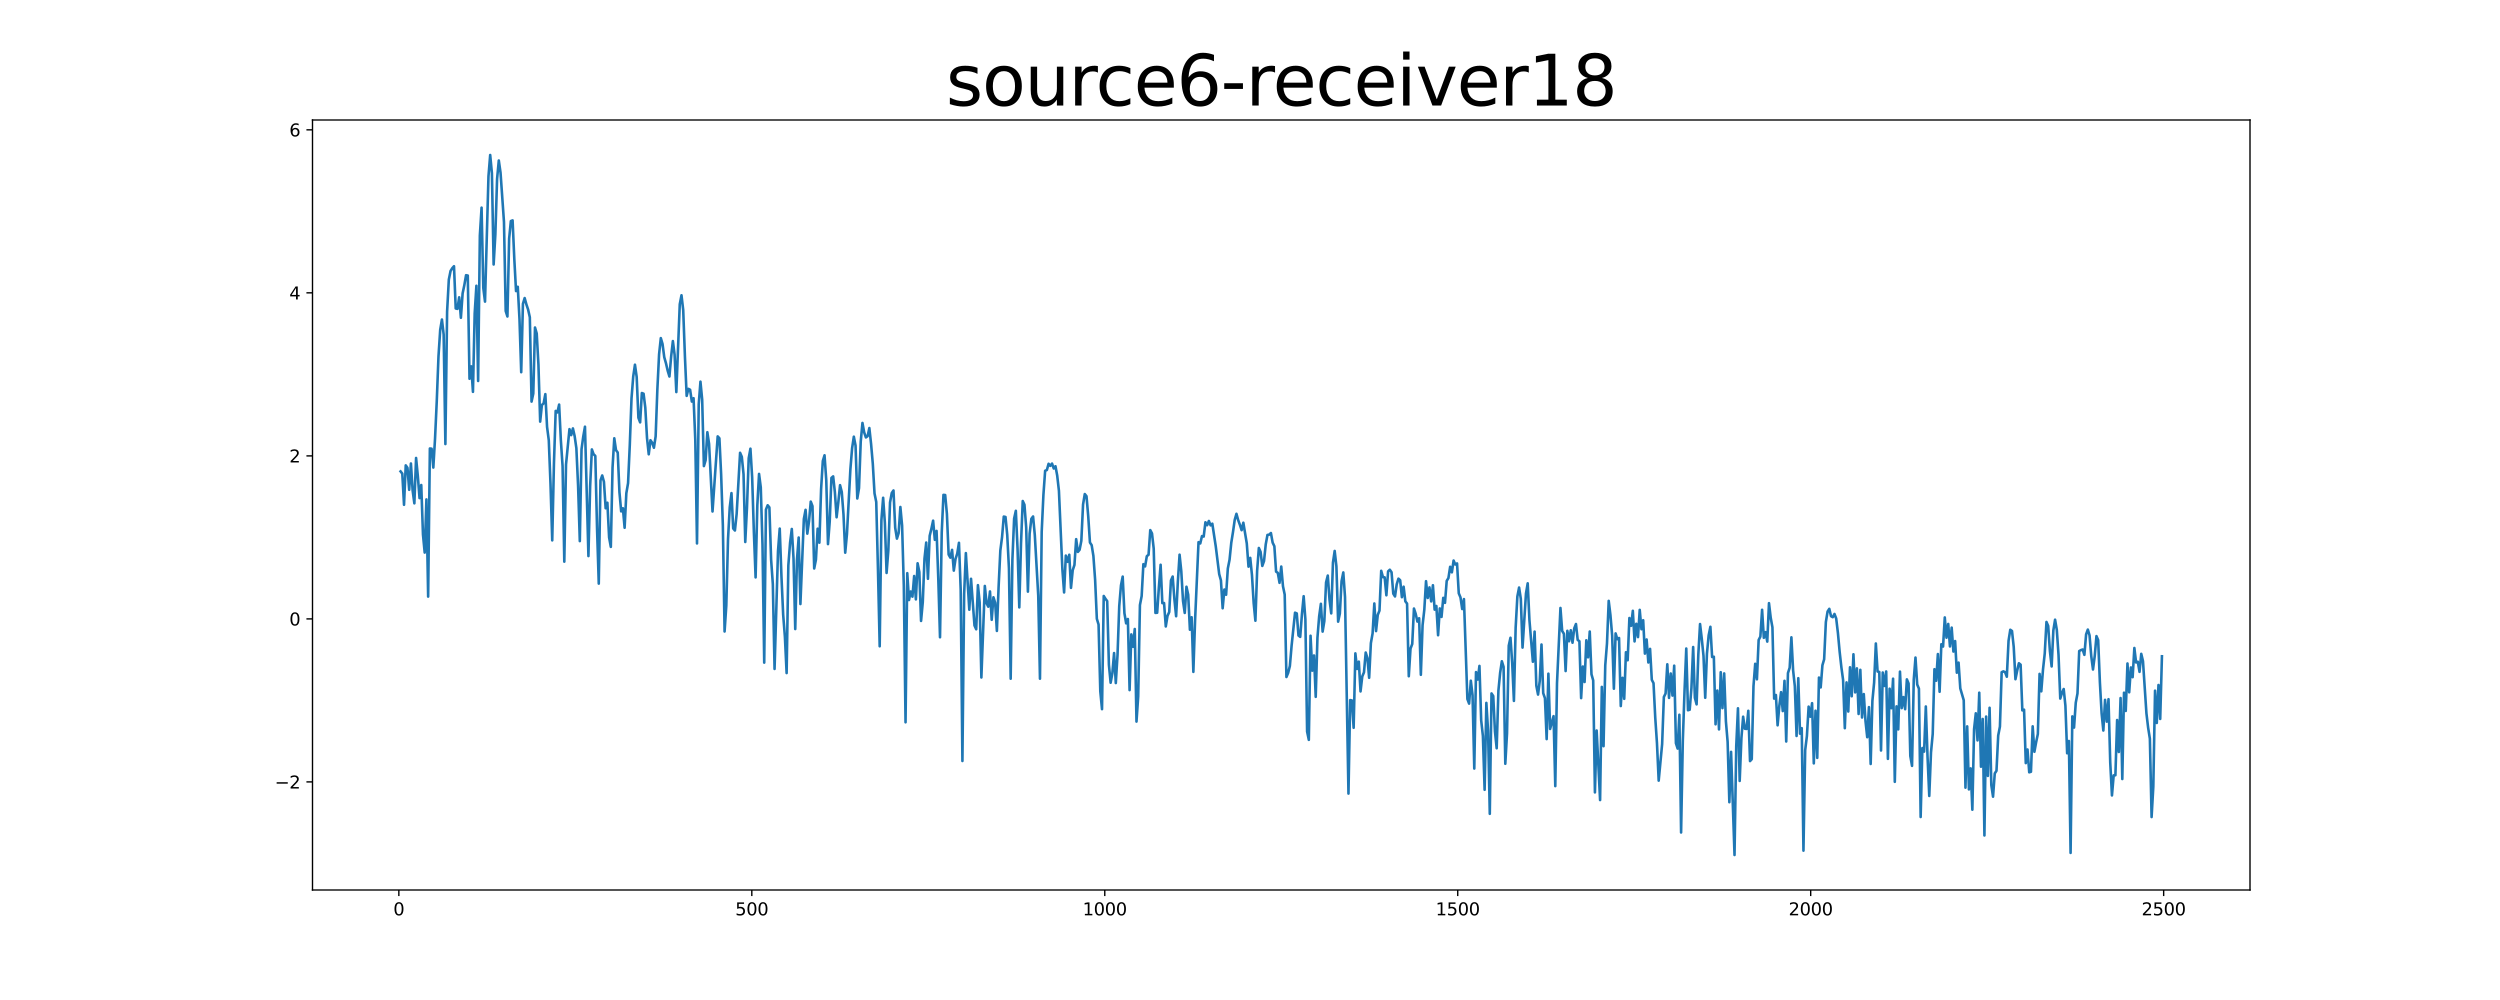 <?xml version="1.0" encoding="utf-8" standalone="no"?>
<!DOCTYPE svg PUBLIC "-//W3C//DTD SVG 1.1//EN"
  "http://www.w3.org/Graphics/SVG/1.1/DTD/svg11.dtd">
<svg xmlns:xlink="http://www.w3.org/1999/xlink" width="1440pt" height="576pt" viewBox="0 0 1440 576" xmlns="http://www.w3.org/2000/svg" version="1.1">
 <defs>
  <style type="text/css">*{stroke-linejoin: round; stroke-linecap: butt}</style>
 </defs>
 <g id="figure_1">
  <g id="patch_1">
   <path d="M 0 576 
L 1440 576 
L 1440 0 
L 0 0 
z
" style="fill: #ffffff"/>
  </g>
  <g id="axes_1">
   <g id="patch_2">
    <path d="M 180 512.64 
L 1296 512.64 
L 1296 69.12 
L 180 69.12 
z
" style="fill: #ffffff"/>
   </g>
   <g id="matplotlib.axis_1">
    <g id="xtick_1">
     <g id="line2d_1">
      <defs>
       <path id="m0ef33a6696" d="M 0 0 
L 0 3.5 
" style="stroke: #000000; stroke-width: 0.8"/>
      </defs>
      <g>
       <use xlink:href="#m0ef33a6696" x="229.735" y="512.64" style="stroke: #000000; stroke-width: 0.8"/>
      </g>
     </g>
     <g id="text_1">
      <!-- 0 -->
      <g transform="translate(226.553 527.238) scale(0.1 -0.1)">
       <defs>
        <path id="DejaVuSans-30" d="M 2034 4250 
Q 1547 4250 1301 3770 
Q 1056 3291 1056 2328 
Q 1056 1369 1301 889 
Q 1547 409 2034 409 
Q 2525 409 2770 889 
Q 3016 1369 3016 2328 
Q 3016 3291 2770 3770 
Q 2525 4250 2034 4250 
z
M 2034 4750 
Q 2819 4750 3233 4129 
Q 3647 3509 3647 2328 
Q 3647 1150 3233 529 
Q 2819 -91 2034 -91 
Q 1250 -91 836 529 
Q 422 1150 422 2328 
Q 422 3509 836 4129 
Q 1250 4750 2034 4750 
z
" transform="scale(0.016)"/>
       </defs>
       <use xlink:href="#DejaVuSans-30"/>
      </g>
     </g>
    </g>
    <g id="xtick_2">
     <g id="line2d_2">
      <g>
       <use xlink:href="#m0ef33a6696" x="433.041" y="512.64" style="stroke: #000000; stroke-width: 0.8"/>
      </g>
     </g>
     <g id="text_2">
      <!-- 500 -->
      <g transform="translate(423.497 527.238) scale(0.1 -0.1)">
       <defs>
        <path id="DejaVuSans-35" d="M 691 4666 
L 3169 4666 
L 3169 4134 
L 1269 4134 
L 1269 2991 
Q 1406 3038 1543 3061 
Q 1681 3084 1819 3084 
Q 2600 3084 3056 2656 
Q 3513 2228 3513 1497 
Q 3513 744 3044 326 
Q 2575 -91 1722 -91 
Q 1428 -91 1123 -41 
Q 819 9 494 109 
L 494 744 
Q 775 591 1075 516 
Q 1375 441 1709 441 
Q 2250 441 2565 725 
Q 2881 1009 2881 1497 
Q 2881 1984 2565 2268 
Q 2250 2553 1709 2553 
Q 1456 2553 1204 2497 
Q 953 2441 691 2322 
L 691 4666 
z
" transform="scale(0.016)"/>
       </defs>
       <use xlink:href="#DejaVuSans-35"/>
       <use xlink:href="#DejaVuSans-30" x="63.623"/>
       <use xlink:href="#DejaVuSans-30" x="127.246"/>
      </g>
     </g>
    </g>
    <g id="xtick_3">
     <g id="line2d_3">
      <g>
       <use xlink:href="#m0ef33a6696" x="636.347" y="512.64" style="stroke: #000000; stroke-width: 0.8"/>
      </g>
     </g>
     <g id="text_3">
      <!-- 1000 -->
      <g transform="translate(623.622 527.238) scale(0.1 -0.1)">
       <defs>
        <path id="DejaVuSans-31" d="M 794 531 
L 1825 531 
L 1825 4091 
L 703 3866 
L 703 4441 
L 1819 4666 
L 2450 4666 
L 2450 531 
L 3481 531 
L 3481 0 
L 794 0 
L 794 531 
z
" transform="scale(0.016)"/>
       </defs>
       <use xlink:href="#DejaVuSans-31"/>
       <use xlink:href="#DejaVuSans-30" x="63.623"/>
       <use xlink:href="#DejaVuSans-30" x="127.246"/>
       <use xlink:href="#DejaVuSans-30" x="190.869"/>
      </g>
     </g>
    </g>
    <g id="xtick_4">
     <g id="line2d_4">
      <g>
       <use xlink:href="#m0ef33a6696" x="839.653" y="512.64" style="stroke: #000000; stroke-width: 0.8"/>
      </g>
     </g>
     <g id="text_4">
      <!-- 1500 -->
      <g transform="translate(826.928 527.238) scale(0.1 -0.1)">
       <use xlink:href="#DejaVuSans-31"/>
       <use xlink:href="#DejaVuSans-35" x="63.623"/>
       <use xlink:href="#DejaVuSans-30" x="127.246"/>
       <use xlink:href="#DejaVuSans-30" x="190.869"/>
      </g>
     </g>
    </g>
    <g id="xtick_5">
     <g id="line2d_5">
      <g>
       <use xlink:href="#m0ef33a6696" x="1042.959" y="512.64" style="stroke: #000000; stroke-width: 0.8"/>
      </g>
     </g>
     <g id="text_5">
      <!-- 2000 -->
      <g transform="translate(1030.234 527.238) scale(0.1 -0.1)">
       <defs>
        <path id="DejaVuSans-32" d="M 1228 531 
L 3431 531 
L 3431 0 
L 469 0 
L 469 531 
Q 828 903 1448 1529 
Q 2069 2156 2228 2338 
Q 2531 2678 2651 2914 
Q 2772 3150 2772 3378 
Q 2772 3750 2511 3984 
Q 2250 4219 1831 4219 
Q 1534 4219 1204 4116 
Q 875 4013 500 3803 
L 500 4441 
Q 881 4594 1212 4672 
Q 1544 4750 1819 4750 
Q 2544 4750 2975 4387 
Q 3406 4025 3406 3419 
Q 3406 3131 3298 2873 
Q 3191 2616 2906 2266 
Q 2828 2175 2409 1742 
Q 1991 1309 1228 531 
z
" transform="scale(0.016)"/>
       </defs>
       <use xlink:href="#DejaVuSans-32"/>
       <use xlink:href="#DejaVuSans-30" x="63.623"/>
       <use xlink:href="#DejaVuSans-30" x="127.246"/>
       <use xlink:href="#DejaVuSans-30" x="190.869"/>
      </g>
     </g>
    </g>
    <g id="xtick_6">
     <g id="line2d_6">
      <g>
       <use xlink:href="#m0ef33a6696" x="1246.265" y="512.64" style="stroke: #000000; stroke-width: 0.8"/>
      </g>
     </g>
     <g id="text_6">
      <!-- 2500 -->
      <g transform="translate(1233.54 527.238) scale(0.1 -0.1)">
       <use xlink:href="#DejaVuSans-32"/>
       <use xlink:href="#DejaVuSans-35" x="63.623"/>
       <use xlink:href="#DejaVuSans-30" x="127.246"/>
       <use xlink:href="#DejaVuSans-30" x="190.869"/>
      </g>
     </g>
    </g>
   </g>
   <g id="matplotlib.axis_2">
    <g id="ytick_1">
     <g id="line2d_7">
      <defs>
       <path id="mfc85f9089e" d="M 0 0 
L -3.5 0 
" style="stroke: #000000; stroke-width: 0.8"/>
      </defs>
      <g>
       <use xlink:href="#mfc85f9089e" x="180" y="450.386" style="stroke: #000000; stroke-width: 0.8"/>
      </g>
     </g>
     <g id="text_7">
      <!-- −2 -->
      <g transform="translate(158.258 454.185) scale(0.1 -0.1)">
       <defs>
        <path id="DejaVuSans-2212" d="M 678 2272 
L 4684 2272 
L 4684 1741 
L 678 1741 
L 678 2272 
z
" transform="scale(0.016)"/>
       </defs>
       <use xlink:href="#DejaVuSans-2212"/>
       <use xlink:href="#DejaVuSans-32" x="83.789"/>
      </g>
     </g>
    </g>
    <g id="ytick_2">
     <g id="line2d_8">
      <g>
       <use xlink:href="#mfc85f9089e" x="180" y="356.486" style="stroke: #000000; stroke-width: 0.8"/>
      </g>
     </g>
     <g id="text_8">
      <!-- 0 -->
      <g transform="translate(166.637 360.285) scale(0.1 -0.1)">
       <use xlink:href="#DejaVuSans-30"/>
      </g>
     </g>
    </g>
    <g id="ytick_3">
     <g id="line2d_9">
      <g>
       <use xlink:href="#mfc85f9089e" x="180" y="262.585" style="stroke: #000000; stroke-width: 0.8"/>
      </g>
     </g>
     <g id="text_9">
      <!-- 2 -->
      <g transform="translate(166.637 266.384) scale(0.1 -0.1)">
       <use xlink:href="#DejaVuSans-32"/>
      </g>
     </g>
    </g>
    <g id="ytick_4">
     <g id="line2d_10">
      <g>
       <use xlink:href="#mfc85f9089e" x="180" y="168.684" style="stroke: #000000; stroke-width: 0.8"/>
      </g>
     </g>
     <g id="text_10">
      <!-- 4 -->
      <g transform="translate(166.637 172.484) scale(0.1 -0.1)">
       <defs>
        <path id="DejaVuSans-34" d="M 2419 4116 
L 825 1625 
L 2419 1625 
L 2419 4116 
z
M 2253 4666 
L 3047 4666 
L 3047 1625 
L 3713 1625 
L 3713 1100 
L 3047 1100 
L 3047 0 
L 2419 0 
L 2419 1100 
L 313 1100 
L 313 1709 
L 2253 4666 
z
" transform="scale(0.016)"/>
       </defs>
       <use xlink:href="#DejaVuSans-34"/>
      </g>
     </g>
    </g>
    <g id="ytick_5">
     <g id="line2d_11">
      <g>
       <use xlink:href="#mfc85f9089e" x="180" y="74.784" style="stroke: #000000; stroke-width: 0.8"/>
      </g>
     </g>
     <g id="text_11">
      <!-- 6 -->
      <g transform="translate(166.637 78.583) scale(0.1 -0.1)">
       <defs>
        <path id="DejaVuSans-36" d="M 2113 2584 
Q 1688 2584 1439 2293 
Q 1191 2003 1191 1497 
Q 1191 994 1439 701 
Q 1688 409 2113 409 
Q 2538 409 2786 701 
Q 3034 994 3034 1497 
Q 3034 2003 2786 2293 
Q 2538 2584 2113 2584 
z
M 3366 4563 
L 3366 3988 
Q 3128 4100 2886 4159 
Q 2644 4219 2406 4219 
Q 1781 4219 1451 3797 
Q 1122 3375 1075 2522 
Q 1259 2794 1537 2939 
Q 1816 3084 2150 3084 
Q 2853 3084 3261 2657 
Q 3669 2231 3669 1497 
Q 3669 778 3244 343 
Q 2819 -91 2113 -91 
Q 1303 -91 875 529 
Q 447 1150 447 2328 
Q 447 3434 972 4092 
Q 1497 4750 2381 4750 
Q 2619 4750 2861 4703 
Q 3103 4656 3366 4563 
z
" transform="scale(0.016)"/>
       </defs>
       <use xlink:href="#DejaVuSans-36"/>
      </g>
     </g>
    </g>
   </g>
   <g id="line2d_12">
    <path d="M 230.727 271.528 
L 231.72 272.808 
L 232.713 290.761 
L 233.705 268.053 
L 234.698 269.46 
L 235.691 282.13 
L 236.684 266.978 
L 237.676 282.533 
L 238.669 289.924 
L 239.662 263.787 
L 240.654 274.036 
L 241.647 286.912 
L 242.64 279.376 
L 243.632 307.915 
L 244.625 318.293 
L 245.618 287.66 
L 246.611 343.644 
L 247.603 258.331 
L 248.596 258.453 
L 249.589 269.317 
L 250.581 252.628 
L 251.574 231.049 
L 252.567 205.271 
L 253.56 189.946 
L 254.552 184.04 
L 255.545 192.668 
L 256.538 255.773 
L 257.53 179.451 
L 258.523 161.047 
L 259.516 156.085 
L 260.508 154.477 
L 261.501 153.34 
L 262.494 177.67 
L 263.487 177.919 
L 264.479 171.248 
L 265.472 183.034 
L 266.465 168.998 
L 267.457 164.231 
L 268.45 158.517 
L 269.443 158.712 
L 270.436 218.168 
L 271.428 211.018 
L 272.421 225.701 
L 273.414 180.583 
L 274.406 164.604 
L 275.399 219.441 
L 276.392 135.706 
L 277.384 119.602 
L 278.377 165.859 
L 279.37 173.731 
L 281.355 101.581 
L 282.348 89.28 
L 283.341 99.766 
L 284.333 152.345 
L 285.326 134.991 
L 286.319 103.072 
L 287.312 92.442 
L 288.304 99.441 
L 290.29 127.866 
L 291.282 179.127 
L 292.275 182.301 
L 293.268 137.404 
L 294.26 127.334 
L 295.253 126.939 
L 296.246 149.313 
L 297.239 167.665 
L 298.231 165.186 
L 299.224 183.799 
L 300.217 214.393 
L 301.209 175.008 
L 302.202 171.678 
L 303.195 175.31 
L 304.188 178.292 
L 305.18 182.764 
L 306.173 231.33 
L 307.166 226.688 
L 308.158 188.646 
L 309.151 192.078 
L 310.144 210.164 
L 311.136 242.856 
L 312.129 233.255 
L 313.122 232.348 
L 314.115 227.014 
L 315.107 245.918 
L 316.1 253.599 
L 317.093 278.912 
L 318.085 311.254 
L 319.078 266.777 
L 320.071 236.688 
L 321.064 237.561 
L 322.056 233.032 
L 323.049 253.54 
L 324.042 268.478 
L 325.034 323.523 
L 326.027 267.502 
L 328.012 247.181 
L 329.005 250.628 
L 329.998 246.762 
L 330.991 251.181 
L 331.983 258.127 
L 332.976 279.803 
L 333.969 311.689 
L 334.961 258.746 
L 335.954 251.432 
L 336.947 245.778 
L 338.932 320.302 
L 339.925 279.899 
L 340.918 258.867 
L 341.91 261.649 
L 342.903 262.607 
L 343.896 304.471 
L 344.888 336.164 
L 345.881 276.73 
L 346.874 273.861 
L 347.867 277.52 
L 348.859 292.763 
L 349.852 289.573 
L 350.845 309.554 
L 351.837 315.005 
L 352.83 269.21 
L 353.823 252.451 
L 354.816 259.289 
L 355.808 260.643 
L 356.801 283.543 
L 357.794 294.554 
L 358.786 292.753 
L 359.779 303.994 
L 360.772 284.068 
L 361.764 278.269 
L 362.757 256.356 
L 363.75 229.459 
L 364.743 216.794 
L 365.735 210.068 
L 366.728 217.12 
L 367.721 240.621 
L 368.713 243.281 
L 369.706 226.387 
L 370.699 226.777 
L 371.692 234.81 
L 372.684 252.343 
L 373.677 261.677 
L 374.67 253.565 
L 375.662 255.029 
L 376.655 257.914 
L 377.648 251.354 
L 378.64 224.273 
L 379.633 204.047 
L 380.626 194.748 
L 381.619 198.136 
L 382.611 205.742 
L 383.604 209.258 
L 384.597 213.571 
L 385.589 216.873 
L 386.582 205.332 
L 387.575 196.451 
L 388.568 204.285 
L 389.56 225.837 
L 391.546 175.24 
L 392.538 170.073 
L 393.531 178.62 
L 394.524 205.533 
L 395.516 228.025 
L 396.509 223.975 
L 397.502 224.506 
L 398.495 231.302 
L 399.487 229.368 
L 400.48 253.196 
L 401.473 313.017 
L 402.465 232.856 
L 403.458 219.835 
L 404.451 230.162 
L 405.444 268.469 
L 406.436 265.041 
L 407.429 248.948 
L 408.422 255.665 
L 410.407 294.618 
L 413.385 251.358 
L 414.378 252.44 
L 415.371 273.215 
L 416.363 302.501 
L 417.356 363.742 
L 418.349 348.815 
L 419.341 310.49 
L 420.334 292.242 
L 421.327 284.032 
L 422.32 304.388 
L 423.312 305.571 
L 424.305 296.053 
L 426.29 260.801 
L 427.283 263.134 
L 428.276 273.144 
L 429.268 312.187 
L 430.261 292.31 
L 431.254 263.936 
L 432.247 258.435 
L 433.239 274.947 
L 434.232 306.486 
L 435.225 332.582 
L 436.217 290.992 
L 437.21 272.968 
L 438.203 280.707 
L 439.196 313.734 
L 440.188 381.681 
L 441.181 293.523 
L 442.174 291.033 
L 443.166 292.259 
L 444.159 322.338 
L 445.152 336.447 
L 446.144 385.314 
L 448.13 317.417 
L 449.123 304.469 
L 450.115 331.984 
L 451.108 354.109 
L 452.101 366.819 
L 453.093 387.691 
L 454.086 325.646 
L 455.079 312.675 
L 456.072 304.686 
L 457.064 321.638 
L 458.057 362.335 
L 459.05 322.497 
L 460.042 309.608 
L 461.035 347.928 
L 463.02 298.91 
L 464.013 293.652 
L 465.006 307.383 
L 465.999 300.227 
L 466.991 288.927 
L 467.984 291.539 
L 468.977 327.447 
L 469.969 322.392 
L 470.962 304.532 
L 471.955 312.589 
L 472.948 281.771 
L 473.94 265.53 
L 474.933 262.24 
L 475.926 276.628 
L 476.918 313.411 
L 477.911 300.514 
L 478.904 275.259 
L 479.896 274.393 
L 480.889 283.533 
L 481.882 297.954 
L 482.875 289.29 
L 483.867 279.446 
L 484.86 283.382 
L 485.853 296.372 
L 486.845 318.35 
L 487.838 307.676 
L 489.824 270.219 
L 490.816 258.122 
L 491.809 251.523 
L 492.802 256.701 
L 493.794 287.132 
L 494.787 281.152 
L 495.78 254.337 
L 496.772 243.616 
L 497.765 249.036 
L 498.758 251.957 
L 499.751 251.219 
L 500.743 246.536 
L 501.736 255.649 
L 502.729 267.087 
L 503.721 284.195 
L 504.714 289.135 
L 505.707 328.146 
L 506.7 372.263 
L 507.692 299.565 
L 508.685 286.717 
L 509.678 301.111 
L 510.67 330.022 
L 511.663 317.261 
L 512.656 289.411 
L 513.648 283.989 
L 514.641 282.502 
L 515.634 304.018 
L 516.627 310.253 
L 517.619 307.049 
L 518.612 292.022 
L 519.605 302.731 
L 520.597 337.431 
L 521.59 416.041 
L 522.583 330.147 
L 523.576 345.622 
L 524.568 340.696 
L 525.561 343.683 
L 526.554 331.783 
L 527.546 345.247 
L 528.539 324.443 
L 529.532 329.514 
L 530.524 357.658 
L 531.517 346.863 
L 532.51 321.721 
L 533.503 312.503 
L 534.495 333.385 
L 535.488 308.653 
L 536.481 304.57 
L 537.473 299.896 
L 538.466 310.941 
L 539.459 305.806 
L 540.452 333.28 
L 541.444 367.069 
L 542.437 306.686 
L 543.43 285.04 
L 544.422 285.139 
L 545.415 295.971 
L 546.408 319.417 
L 547.4 321.214 
L 548.393 316.715 
L 549.386 328.675 
L 550.379 321.954 
L 551.371 318.868 
L 552.364 312.647 
L 553.357 339.69 
L 554.349 438.329 
L 555.342 342.171 
L 556.335 318.587 
L 558.32 351.2 
L 559.313 333.382 
L 561.298 360.264 
L 562.291 362.468 
L 563.284 337.051 
L 564.276 346.941 
L 565.269 390.233 
L 567.255 337.512 
L 568.247 347.419 
L 569.24 349.459 
L 570.233 340.671 
L 571.225 357.009 
L 572.218 344.034 
L 573.211 347.2 
L 574.204 363.412 
L 575.196 337.991 
L 576.189 317.127 
L 577.182 309.377 
L 578.174 297.553 
L 579.167 297.774 
L 580.16 308.034 
L 581.152 327.337 
L 582.145 390.938 
L 583.138 322.414 
L 584.131 298.738 
L 585.123 294.215 
L 586.116 316.3 
L 587.109 349.863 
L 588.101 313.044 
L 589.094 288.586 
L 590.087 290.743 
L 591.08 303.826 
L 592.072 340.781 
L 593.065 307.414 
L 594.058 298.818 
L 595.05 297.487 
L 596.043 308.155 
L 598.028 343.095 
L 599.021 390.931 
L 600.014 306.284 
L 601.007 285.041 
L 601.999 271.156 
L 602.992 270.738 
L 603.985 267.129 
L 604.977 268.346 
L 605.97 267.014 
L 606.963 269.853 
L 607.956 268.546 
L 608.948 273.932 
L 609.941 282.69 
L 611.926 327.899 
L 612.919 341.243 
L 613.912 320.013 
L 614.904 323.612 
L 615.897 319.527 
L 616.89 338.621 
L 617.883 328.432 
L 618.875 325.417 
L 619.868 310.556 
L 620.861 317.898 
L 621.853 316.675 
L 622.846 311.526 
L 623.839 290.574 
L 624.832 284.575 
L 625.824 285.813 
L 626.817 297.336 
L 627.81 312.485 
L 628.802 314.028 
L 629.795 320.225 
L 630.788 333.96 
L 631.78 356.415 
L 632.773 359.749 
L 633.766 398.151 
L 634.759 408.479 
L 635.751 343.286 
L 636.744 344.898 
L 637.737 346.242 
L 638.729 382.912 
L 639.722 393.259 
L 640.715 387.796 
L 641.708 376.159 
L 642.7 393.442 
L 643.693 377.222 
L 644.686 349.033 
L 645.678 337.18 
L 646.671 332.115 
L 647.664 353.195 
L 648.656 359.051 
L 649.649 356.55 
L 650.642 397.509 
L 651.635 365.409 
L 652.627 372.566 
L 653.62 362.305 
L 654.613 415.631 
L 655.605 401.039 
L 656.598 348.506 
L 657.591 343.353 
L 658.584 324.96 
L 659.576 326.258 
L 660.569 320.354 
L 661.562 319.544 
L 662.554 305.344 
L 663.547 307.253 
L 664.54 316.025 
L 665.532 353.03 
L 666.525 352.945 
L 667.518 338.193 
L 668.511 325.302 
L 669.503 347.398 
L 670.496 347.347 
L 671.489 360.843 
L 672.481 354.763 
L 673.474 352.534 
L 674.467 334.333 
L 675.46 332.084 
L 676.452 345.138 
L 677.445 354.953 
L 678.438 335.091 
L 679.43 319.489 
L 680.423 329.056 
L 681.416 346.148 
L 682.408 353.055 
L 683.401 337.958 
L 684.394 342.561 
L 685.387 362.72 
L 686.379 355.537 
L 687.372 387.003 
L 688.365 357.243 
L 690.35 312.286 
L 691.343 313.023 
L 692.336 308.795 
L 693.328 309.068 
L 694.321 300.827 
L 695.314 302.521 
L 696.306 300.076 
L 697.299 302.623 
L 698.292 301.632 
L 700.277 314.714 
L 702.263 330.719 
L 703.255 334.317 
L 704.248 350.369 
L 705.241 339.569 
L 706.233 342.58 
L 707.226 327.458 
L 708.219 322.426 
L 709.212 312.647 
L 710.204 306.429 
L 711.197 299.442 
L 712.19 295.94 
L 713.182 299.56 
L 714.175 302.285 
L 715.168 305.385 
L 716.16 301.079 
L 718.146 313.035 
L 719.139 326.396 
L 720.131 321.333 
L 721.124 331.182 
L 722.117 347.416 
L 723.109 357.536 
L 724.102 328.787 
L 725.095 315.633 
L 726.088 317.879 
L 727.08 325.981 
L 728.073 323.176 
L 729.066 313.53 
L 730.058 308.121 
L 731.051 307.964 
L 732.044 307.023 
L 733.036 312.539 
L 734.029 314.624 
L 735.022 329.249 
L 736.015 329.953 
L 737.007 335.711 
L 738 326.333 
L 738.993 337.681 
L 739.985 342.468 
L 740.978 389.959 
L 741.971 387.579 
L 742.964 383.597 
L 743.956 371.974 
L 745.942 352.906 
L 746.934 353.341 
L 747.927 366.046 
L 748.92 366.849 
L 749.912 353.802 
L 750.905 343.415 
L 751.898 356.712 
L 752.891 421.365 
L 753.883 426.161 
L 754.876 366.183 
L 755.869 386.299 
L 756.861 377.548 
L 757.854 401.387 
L 758.847 367.309 
L 759.84 354.969 
L 760.832 347.786 
L 761.825 363.807 
L 762.818 357.745 
L 763.81 335.466 
L 764.803 331.521 
L 765.796 345.392 
L 766.788 353.315 
L 767.781 324.088 
L 768.774 317.333 
L 769.767 326.203 
L 770.759 358.085 
L 771.752 353.383 
L 772.745 334.736 
L 773.737 329.714 
L 774.73 343.926 
L 776.716 457.108 
L 777.708 403.254 
L 778.701 403.467 
L 779.694 419.203 
L 780.686 376.338 
L 781.679 385.313 
L 782.672 381.108 
L 783.664 398.264 
L 784.657 389.658 
L 785.65 387.261 
L 786.643 375.855 
L 787.635 379.078 
L 788.628 390.405 
L 789.621 370.459 
L 790.613 364.817 
L 791.606 347.598 
L 792.599 363.517 
L 793.592 354.177 
L 794.584 351.715 
L 795.577 328.776 
L 796.57 332.419 
L 797.562 332.561 
L 798.555 342.881 
L 799.548 329.081 
L 800.54 328.161 
L 801.533 329.616 
L 802.526 341.941 
L 803.519 343.554 
L 804.511 336.56 
L 805.504 333.301 
L 806.497 334.187 
L 807.489 343.994 
L 808.482 337.927 
L 809.475 346.373 
L 810.468 347.672 
L 811.46 389.521 
L 812.453 373.606 
L 813.446 370.948 
L 814.438 350.521 
L 815.431 353.549 
L 816.424 358.035 
L 817.416 356.115 
L 818.409 388.68 
L 819.402 360.089 
L 820.395 351.279 
L 821.387 334.764 
L 822.38 344.428 
L 823.373 338.335 
L 824.365 346.413 
L 825.358 337.1 
L 826.351 351.147 
L 827.344 349.045 
L 828.336 365.899 
L 829.329 350.444 
L 830.322 355.344 
L 831.314 344.362 
L 832.307 347.247 
L 833.3 334.589 
L 834.292 332.958 
L 835.285 326.461 
L 836.278 329.669 
L 837.271 322.868 
L 838.263 325.17 
L 839.256 324.533 
L 840.249 341.741 
L 841.241 344.115 
L 842.234 350.81 
L 843.227 345.064 
L 845.212 402.635 
L 846.205 405.289 
L 847.198 392.09 
L 848.19 400.478 
L 849.183 442.689 
L 850.176 387.129 
L 851.168 391.423 
L 852.161 383.559 
L 853.154 414.898 
L 854.147 423.917 
L 855.139 454.919 
L 856.132 404.868 
L 857.125 420.898 
L 858.117 468.763 
L 859.11 399.422 
L 860.103 400.925 
L 861.096 421.302 
L 862.088 431.007 
L 863.081 397.815 
L 864.074 387.576 
L 865.066 380.875 
L 866.059 384.131 
L 867.052 439.935 
L 868.044 422.421 
L 869.037 371.926 
L 870.03 367.344 
L 871.023 381.883 
L 872.015 403.722 
L 873.008 361.58 
L 874.001 343.557 
L 874.993 338.415 
L 875.986 344.935 
L 876.979 373.015 
L 878.964 341.841 
L 879.957 335.993 
L 880.95 357.117 
L 882.935 381.17 
L 883.928 363.803 
L 884.92 394.938 
L 885.913 400.077 
L 886.906 392.135 
L 887.899 371.238 
L 888.891 399.27 
L 889.884 402.141 
L 890.877 425.725 
L 891.869 388.035 
L 892.862 419.882 
L 894.848 412.499 
L 895.84 452.812 
L 896.833 393.469 
L 898.818 350.185 
L 899.811 363.433 
L 900.804 365.04 
L 901.796 386.524 
L 902.789 363.338 
L 903.782 369.355 
L 904.775 363.032 
L 905.767 370.214 
L 906.76 361.934 
L 907.753 359.426 
L 908.745 368.585 
L 909.738 369.363 
L 910.731 402.12 
L 911.724 383.914 
L 912.716 392.833 
L 913.709 368.801 
L 914.702 378.621 
L 915.694 363.76 
L 916.687 388.38 
L 917.68 391.915 
L 918.672 456.424 
L 919.665 420.774 
L 921.651 460.838 
L 922.643 395.659 
L 923.636 429.811 
L 924.629 383.168 
L 925.621 370.641 
L 926.614 346.096 
L 927.607 354.261 
L 928.6 366.079 
L 929.592 396.7 
L 930.585 364.834 
L 931.578 368.188 
L 932.57 367.491 
L 933.563 406.686 
L 934.556 390.425 
L 935.548 402.527 
L 936.541 375.692 
L 937.534 380.306 
L 938.527 355.982 
L 939.519 360.454 
L 940.512 351.817 
L 941.505 369.46 
L 942.497 359.299 
L 943.49 366.973 
L 944.483 351.286 
L 945.476 362.44 
L 946.468 357.249 
L 947.461 376.489 
L 948.454 368.339 
L 949.446 381.595 
L 950.439 373.753 
L 951.432 391.566 
L 952.424 393.495 
L 953.417 413.281 
L 954.41 428.048 
L 955.403 449.649 
L 957.388 428.582 
L 958.381 401.47 
L 959.373 399.457 
L 960.366 382.632 
L 961.359 401.99 
L 962.352 387.937 
L 963.344 400.661 
L 964.337 383.422 
L 965.33 428.077 
L 966.322 431.181 
L 967.315 411.691 
L 968.308 479.51 
L 969.3 426.683 
L 970.293 397.902 
L 971.286 373.55 
L 972.279 409.104 
L 973.271 408.793 
L 974.264 396.264 
L 975.257 372.688 
L 976.249 401.917 
L 977.242 405.714 
L 978.235 376.938 
L 979.228 359.449 
L 980.22 367.883 
L 981.213 377.765 
L 982.206 401.917 
L 983.198 376.457 
L 984.191 365.966 
L 985.184 361.03 
L 986.176 378.434 
L 987.169 378.271 
L 988.162 417.196 
L 989.155 397.759 
L 990.147 420.135 
L 991.14 387.182 
L 992.133 407.878 
L 993.125 387.89 
L 994.118 415.496 
L 995.111 427.318 
L 996.104 462.075 
L 997.096 433.071 
L 999.082 492.48 
L 1000.074 429.766 
L 1001.067 407.979 
L 1002.06 449.816 
L 1003.052 425.097 
L 1004.045 412.816 
L 1005.038 419.752 
L 1006.031 419.863 
L 1007.023 409.414 
L 1008.016 438.389 
L 1009.009 437.289 
L 1010.001 395.261 
L 1010.994 382.348 
L 1011.987 391.279 
L 1012.98 368.634 
L 1013.972 366.683 
L 1014.965 351.236 
L 1015.958 367.384 
L 1016.95 364.119 
L 1017.943 369.566 
L 1018.936 347.413 
L 1019.928 355.796 
L 1020.921 361.358 
L 1021.914 402.398 
L 1022.907 400.322 
L 1023.899 417.785 
L 1024.892 406.587 
L 1025.885 398.68 
L 1026.877 409.582 
L 1027.87 392.151 
L 1028.863 427.106 
L 1029.856 387.71 
L 1030.848 384.603 
L 1031.841 367.094 
L 1032.834 386.106 
L 1033.826 395.332 
L 1034.819 423.92 
L 1035.812 390.634 
L 1036.804 422.59 
L 1037.797 419.426 
L 1038.79 489.981 
L 1039.783 432.068 
L 1040.775 423.932 
L 1041.768 407.02 
L 1042.761 412.826 
L 1043.753 405.032 
L 1044.746 439.706 
L 1045.739 409.365 
L 1046.732 436.539 
L 1047.724 390.281 
L 1048.717 395.954 
L 1049.71 383.181 
L 1050.702 379.781 
L 1051.695 358.285 
L 1052.688 352.234 
L 1053.68 350.682 
L 1054.673 354.937 
L 1055.666 355.502 
L 1056.659 353.634 
L 1057.651 356.259 
L 1058.644 364.628 
L 1059.637 375.435 
L 1060.629 384.344 
L 1061.622 391.665 
L 1062.615 419.448 
L 1063.608 393.06 
L 1064.6 409.84 
L 1065.593 384.357 
L 1066.586 401.056 
L 1067.578 376.856 
L 1068.571 398.819 
L 1069.564 384.974 
L 1070.556 411.251 
L 1071.549 385.823 
L 1072.542 413.283 
L 1073.535 399.784 
L 1074.527 415.348 
L 1075.52 424.633 
L 1076.513 407.302 
L 1077.505 440.049 
L 1078.498 403.721 
L 1079.491 393.204 
L 1080.484 370.649 
L 1081.476 386.782 
L 1082.469 387.057 
L 1083.462 432.285 
L 1084.454 387.37 
L 1085.447 395.103 
L 1086.44 386.761 
L 1087.432 437.106 
L 1088.425 396.681 
L 1089.418 407.914 
L 1090.411 390.925 
L 1091.403 450.333 
L 1092.396 406.867 
L 1093.389 420.127 
L 1094.381 386.855 
L 1095.374 407.883 
L 1096.367 401.533 
L 1097.36 408.507 
L 1098.352 391.31 
L 1099.345 393.705 
L 1100.338 435.434 
L 1101.33 441.143 
L 1102.323 391.512 
L 1103.316 378.754 
L 1104.308 394.276 
L 1105.301 396.668 
L 1106.294 470.59 
L 1107.287 430.862 
L 1108.279 432.936 
L 1109.272 406.934 
L 1110.265 436.022 
L 1111.257 458.466 
L 1112.25 433.425 
L 1113.243 422.768 
L 1114.236 385.46 
L 1115.228 392.106 
L 1116.221 376.736 
L 1117.214 398.457 
L 1118.206 371.08 
L 1119.199 372.416 
L 1120.192 355.642 
L 1121.184 367.322 
L 1122.177 359.39 
L 1123.17 372.358 
L 1124.163 361.505 
L 1125.155 375.294 
L 1126.148 369.248 
L 1127.141 387.48 
L 1128.133 381.661 
L 1129.126 396.519 
L 1131.112 403.332 
L 1132.104 453.7 
L 1133.097 418.392 
L 1134.09 454.697 
L 1135.082 442.589 
L 1136.075 466.396 
L 1137.068 419.963 
L 1138.06 410.856 
L 1139.053 426.475 
L 1140.046 398.983 
L 1141.039 441.622 
L 1142.031 414.126 
L 1143.024 481.229 
L 1144.017 412.738 
L 1145.009 446.923 
L 1146.002 407.677 
L 1146.995 452.212 
L 1147.988 458.891 
L 1148.98 445.493 
L 1149.973 443.977 
L 1150.966 423.681 
L 1151.958 418.511 
L 1152.951 387.19 
L 1153.944 386.704 
L 1154.936 387.17 
L 1155.929 389.803 
L 1156.922 369.094 
L 1157.915 362.739 
L 1158.907 363.44 
L 1159.9 372.547 
L 1160.893 391.226 
L 1161.885 386.301 
L 1162.878 382.034 
L 1163.871 382.844 
L 1164.864 409.188 
L 1165.856 408.772 
L 1166.849 439.556 
L 1167.842 431.713 
L 1168.834 444.855 
L 1169.827 444.535 
L 1170.82 418.365 
L 1171.812 433.026 
L 1172.805 427.546 
L 1173.798 422.796 
L 1174.791 388.162 
L 1175.783 398.211 
L 1176.776 385.553 
L 1177.769 376.423 
L 1178.761 358.248 
L 1179.754 360.55 
L 1180.747 375.03 
L 1181.74 383.877 
L 1182.732 363.083 
L 1183.725 356.937 
L 1184.718 362.781 
L 1185.71 377.209 
L 1186.703 402.382 
L 1187.696 399.101 
L 1188.688 396.868 
L 1189.681 406.54 
L 1190.674 433.888 
L 1191.667 426.812 
L 1192.659 491.275 
L 1193.652 412.638 
L 1194.645 419.093 
L 1195.637 404.751 
L 1196.63 399.433 
L 1197.623 375.025 
L 1198.616 374.45 
L 1199.608 374.109 
L 1200.601 377.199 
L 1201.594 365.398 
L 1202.586 362.637 
L 1203.579 365.983 
L 1204.572 377.979 
L 1205.564 385.635 
L 1206.557 377.916 
L 1207.55 366.397 
L 1208.543 368.719 
L 1209.535 392.981 
L 1210.528 410.847 
L 1211.521 420.789 
L 1212.513 403.108 
L 1213.506 415.673 
L 1214.499 402.733 
L 1215.492 439.161 
L 1216.484 458.168 
L 1217.477 446.61 
L 1218.47 446.537 
L 1219.462 414.729 
L 1220.455 433.14 
L 1221.448 402.071 
L 1222.44 448.72 
L 1223.433 398.998 
L 1224.426 409.504 
L 1225.419 382.165 
L 1226.411 398.773 
L 1227.404 384.448 
L 1228.397 390.06 
L 1229.389 373.238 
L 1230.382 381.589 
L 1231.375 381.17 
L 1232.368 386.991 
L 1233.36 376.611 
L 1234.353 380.801 
L 1236.338 410.853 
L 1237.331 419.199 
L 1238.324 425.478 
L 1239.316 470.619 
L 1240.309 453.057 
L 1241.302 397.831 
L 1242.295 416.424 
L 1243.287 394.558 
L 1244.28 414.108 
L 1245.273 378.015 
L 1245.273 378.015 
" clip-path="url(#p86940b2dd7)" style="fill: none; stroke: #1f77b4; stroke-width: 1.5; stroke-linecap: square"/>
   </g>
   <g id="patch_3">
    <path d="M 180 512.64 
L 180 69.12 
" style="fill: none; stroke: #000000; stroke-width: 0.8; stroke-linejoin: miter; stroke-linecap: square"/>
   </g>
   <g id="patch_4">
    <path d="M 1296 512.64 
L 1296 69.12 
" style="fill: none; stroke: #000000; stroke-width: 0.8; stroke-linejoin: miter; stroke-linecap: square"/>
   </g>
   <g id="patch_5">
    <path d="M 180 512.64 
L 1296 512.64 
" style="fill: none; stroke: #000000; stroke-width: 0.8; stroke-linejoin: miter; stroke-linecap: square"/>
   </g>
   <g id="patch_6">
    <path d="M 180 69.12 
L 1296 69.12 
" style="fill: none; stroke: #000000; stroke-width: 0.8; stroke-linejoin: miter; stroke-linecap: square"/>
   </g>
   <g id="text_12">
    <!-- source6-receiver18 -->
    <g transform="translate(544.9 60.801) scale(0.4 -0.4)">
     <defs>
      <path id="DejaVuSans-73" d="M 2834 3397 
L 2834 2853 
Q 2591 2978 2328 3040 
Q 2066 3103 1784 3103 
Q 1356 3103 1142 2972 
Q 928 2841 928 2578 
Q 928 2378 1081 2264 
Q 1234 2150 1697 2047 
L 1894 2003 
Q 2506 1872 2764 1633 
Q 3022 1394 3022 966 
Q 3022 478 2636 193 
Q 2250 -91 1575 -91 
Q 1294 -91 989 -36 
Q 684 19 347 128 
L 347 722 
Q 666 556 975 473 
Q 1284 391 1588 391 
Q 1994 391 2212 530 
Q 2431 669 2431 922 
Q 2431 1156 2273 1281 
Q 2116 1406 1581 1522 
L 1381 1569 
Q 847 1681 609 1914 
Q 372 2147 372 2553 
Q 372 3047 722 3315 
Q 1072 3584 1716 3584 
Q 2034 3584 2315 3537 
Q 2597 3491 2834 3397 
z
" transform="scale(0.016)"/>
      <path id="DejaVuSans-6f" d="M 1959 3097 
Q 1497 3097 1228 2736 
Q 959 2375 959 1747 
Q 959 1119 1226 758 
Q 1494 397 1959 397 
Q 2419 397 2687 759 
Q 2956 1122 2956 1747 
Q 2956 2369 2687 2733 
Q 2419 3097 1959 3097 
z
M 1959 3584 
Q 2709 3584 3137 3096 
Q 3566 2609 3566 1747 
Q 3566 888 3137 398 
Q 2709 -91 1959 -91 
Q 1206 -91 779 398 
Q 353 888 353 1747 
Q 353 2609 779 3096 
Q 1206 3584 1959 3584 
z
" transform="scale(0.016)"/>
      <path id="DejaVuSans-75" d="M 544 1381 
L 544 3500 
L 1119 3500 
L 1119 1403 
Q 1119 906 1312 657 
Q 1506 409 1894 409 
Q 2359 409 2629 706 
Q 2900 1003 2900 1516 
L 2900 3500 
L 3475 3500 
L 3475 0 
L 2900 0 
L 2900 538 
Q 2691 219 2414 64 
Q 2138 -91 1772 -91 
Q 1169 -91 856 284 
Q 544 659 544 1381 
z
M 1991 3584 
L 1991 3584 
z
" transform="scale(0.016)"/>
      <path id="DejaVuSans-72" d="M 2631 2963 
Q 2534 3019 2420 3045 
Q 2306 3072 2169 3072 
Q 1681 3072 1420 2755 
Q 1159 2438 1159 1844 
L 1159 0 
L 581 0 
L 581 3500 
L 1159 3500 
L 1159 2956 
Q 1341 3275 1631 3429 
Q 1922 3584 2338 3584 
Q 2397 3584 2469 3576 
Q 2541 3569 2628 3553 
L 2631 2963 
z
" transform="scale(0.016)"/>
      <path id="DejaVuSans-63" d="M 3122 3366 
L 3122 2828 
Q 2878 2963 2633 3030 
Q 2388 3097 2138 3097 
Q 1578 3097 1268 2742 
Q 959 2388 959 1747 
Q 959 1106 1268 751 
Q 1578 397 2138 397 
Q 2388 397 2633 464 
Q 2878 531 3122 666 
L 3122 134 
Q 2881 22 2623 -34 
Q 2366 -91 2075 -91 
Q 1284 -91 818 406 
Q 353 903 353 1747 
Q 353 2603 823 3093 
Q 1294 3584 2113 3584 
Q 2378 3584 2631 3529 
Q 2884 3475 3122 3366 
z
" transform="scale(0.016)"/>
      <path id="DejaVuSans-65" d="M 3597 1894 
L 3597 1613 
L 953 1613 
Q 991 1019 1311 708 
Q 1631 397 2203 397 
Q 2534 397 2845 478 
Q 3156 559 3463 722 
L 3463 178 
Q 3153 47 2828 -22 
Q 2503 -91 2169 -91 
Q 1331 -91 842 396 
Q 353 884 353 1716 
Q 353 2575 817 3079 
Q 1281 3584 2069 3584 
Q 2775 3584 3186 3129 
Q 3597 2675 3597 1894 
z
M 3022 2063 
Q 3016 2534 2758 2815 
Q 2500 3097 2075 3097 
Q 1594 3097 1305 2825 
Q 1016 2553 972 2059 
L 3022 2063 
z
" transform="scale(0.016)"/>
      <path id="DejaVuSans-2d" d="M 313 2009 
L 1997 2009 
L 1997 1497 
L 313 1497 
L 313 2009 
z
" transform="scale(0.016)"/>
      <path id="DejaVuSans-69" d="M 603 3500 
L 1178 3500 
L 1178 0 
L 603 0 
L 603 3500 
z
M 603 4863 
L 1178 4863 
L 1178 4134 
L 603 4134 
L 603 4863 
z
" transform="scale(0.016)"/>
      <path id="DejaVuSans-76" d="M 191 3500 
L 800 3500 
L 1894 563 
L 2988 3500 
L 3597 3500 
L 2284 0 
L 1503 0 
L 191 3500 
z
" transform="scale(0.016)"/>
      <path id="DejaVuSans-38" d="M 2034 2216 
Q 1584 2216 1326 1975 
Q 1069 1734 1069 1313 
Q 1069 891 1326 650 
Q 1584 409 2034 409 
Q 2484 409 2743 651 
Q 3003 894 3003 1313 
Q 3003 1734 2745 1975 
Q 2488 2216 2034 2216 
z
M 1403 2484 
Q 997 2584 770 2862 
Q 544 3141 544 3541 
Q 544 4100 942 4425 
Q 1341 4750 2034 4750 
Q 2731 4750 3128 4425 
Q 3525 4100 3525 3541 
Q 3525 3141 3298 2862 
Q 3072 2584 2669 2484 
Q 3125 2378 3379 2068 
Q 3634 1759 3634 1313 
Q 3634 634 3220 271 
Q 2806 -91 2034 -91 
Q 1263 -91 848 271 
Q 434 634 434 1313 
Q 434 1759 690 2068 
Q 947 2378 1403 2484 
z
M 1172 3481 
Q 1172 3119 1398 2916 
Q 1625 2713 2034 2713 
Q 2441 2713 2670 2916 
Q 2900 3119 2900 3481 
Q 2900 3844 2670 4047 
Q 2441 4250 2034 4250 
Q 1625 4250 1398 4047 
Q 1172 3844 1172 3481 
z
" transform="scale(0.016)"/>
     </defs>
     <use xlink:href="#DejaVuSans-73"/>
     <use xlink:href="#DejaVuSans-6f" x="52.1"/>
     <use xlink:href="#DejaVuSans-75" x="113.281"/>
     <use xlink:href="#DejaVuSans-72" x="176.66"/>
     <use xlink:href="#DejaVuSans-63" x="215.523"/>
     <use xlink:href="#DejaVuSans-65" x="270.504"/>
     <use xlink:href="#DejaVuSans-36" x="332.027"/>
     <use xlink:href="#DejaVuSans-2d" x="395.65"/>
     <use xlink:href="#DejaVuSans-72" x="431.734"/>
     <use xlink:href="#DejaVuSans-65" x="470.598"/>
     <use xlink:href="#DejaVuSans-63" x="532.121"/>
     <use xlink:href="#DejaVuSans-65" x="587.102"/>
     <use xlink:href="#DejaVuSans-69" x="648.625"/>
     <use xlink:href="#DejaVuSans-76" x="676.408"/>
     <use xlink:href="#DejaVuSans-65" x="735.588"/>
     <use xlink:href="#DejaVuSans-72" x="797.111"/>
     <use xlink:href="#DejaVuSans-31" x="838.225"/>
     <use xlink:href="#DejaVuSans-38" x="901.848"/>
    </g>
   </g>
  </g>
 </g>
 <defs>
  <clipPath id="p86940b2dd7">
   <rect x="180" y="69.12" width="1116" height="443.52"/>
  </clipPath>
 </defs>
</svg>
